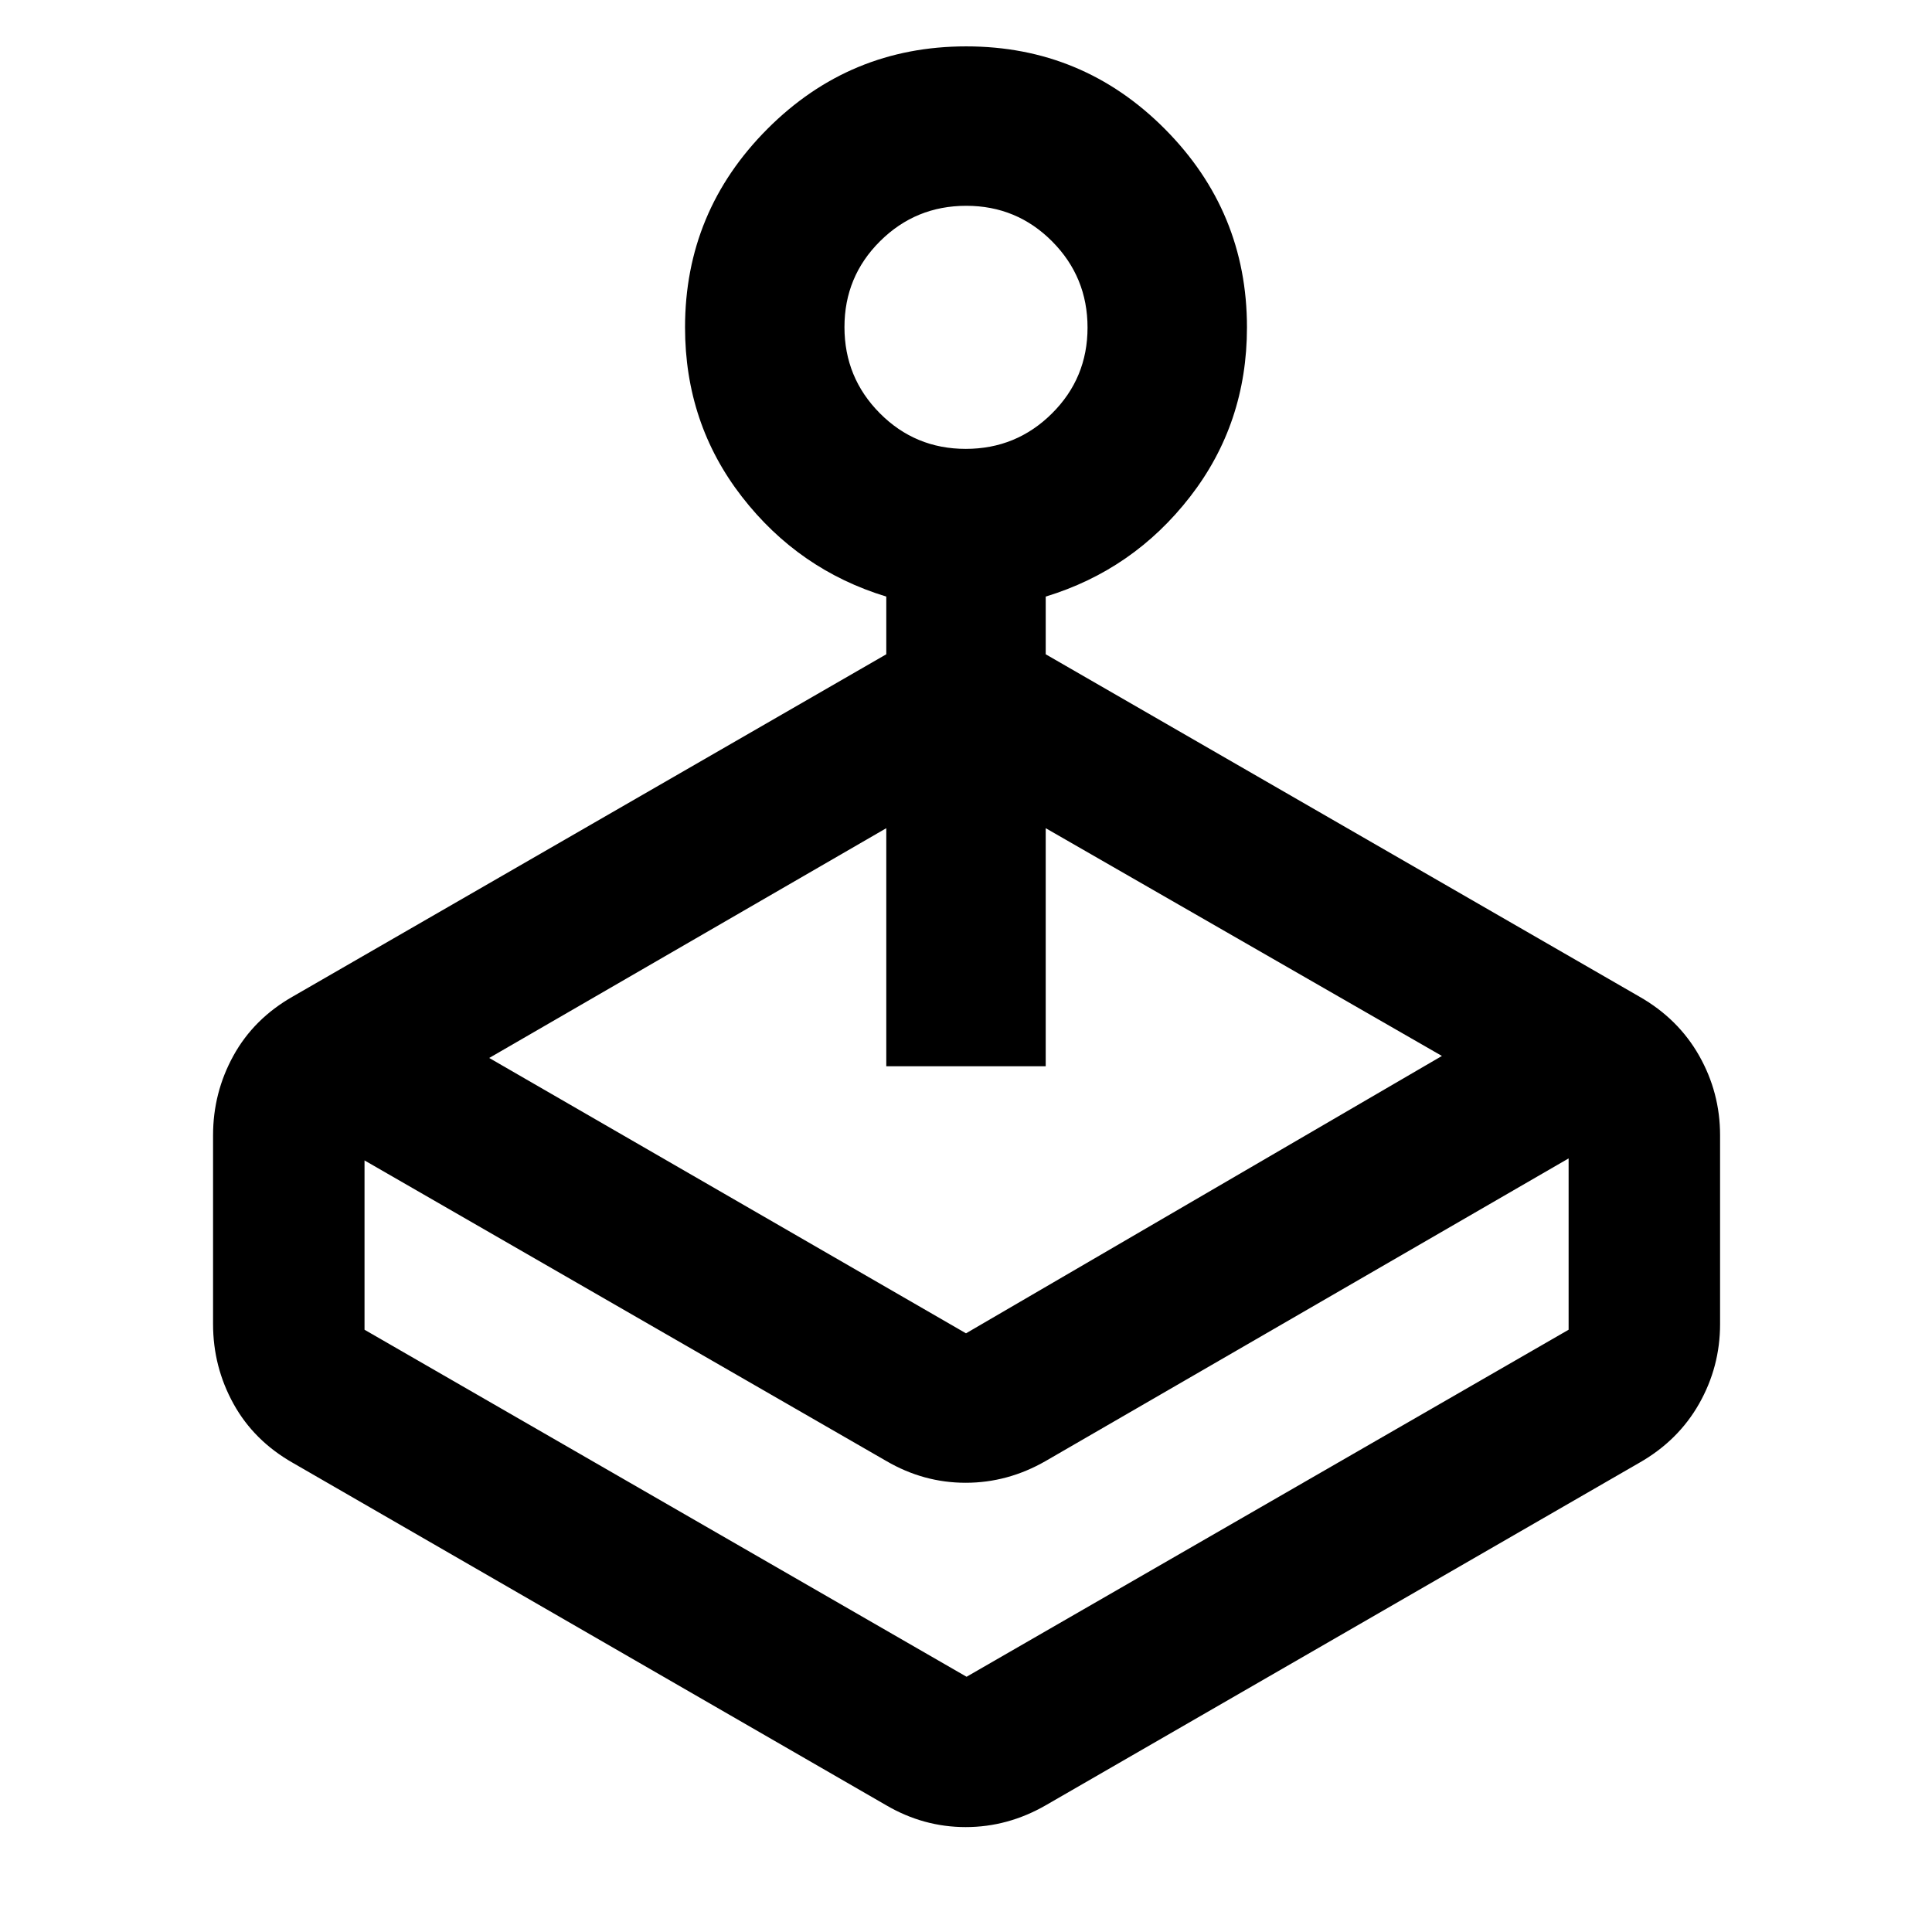 <svg xmlns="http://www.w3.org/2000/svg" width="48" height="48" viewBox="0 -960 960 960"><path d="M243.088-434.304 480-297.479l236.477-137.825-196.868-113.173v118.303h-79.218v-118.303L243.088-434.304Zm197.303-200.588v-28.673q-43.565-13.261-71.783-49.666-28.217-36.405-28.217-84.117 0-57.548 40.915-98.579 40.915-41.03 98.795-41.03t98.694 41.03q40.814 41.031 40.814 98.579 0 47.712-28.217 84.117-28.218 36.405-71.783 49.666v28.673l294.913 170.066q19.337 10.997 29.756 29.363 10.418 18.365 10.418 39.594v93.782q0 21.229-10.418 39.595-10.419 18.365-29.756 29.363L519.609-62.955q-18.85 10.826-39.773 10.826-20.923 0-39.445-10.826L145.478-233.13q-19.337-10.998-29.473-29.363-10.136-18.366-10.136-39.595v-93.782q0-21.229 10.136-39.594 10.136-18.366 29.473-29.363l294.913-170.066Zm0 400.849L181.13-383.391v84.131l299.153 172.434L779.435-299.26v-85.131L519.609-234.043q-18.85 10.826-39.773 10.826-20.923 0-39.445-10.826Zm39.491-502.914q25.114 0 42.811-17.58 17.698-17.58 17.698-42.694 0-25.113-17.58-42.811-17.58-17.697-42.693-17.697-25.114 0-42.811 17.58-17.698 17.579-17.698 42.693 0 25.114 17.58 42.811 17.58 17.698 42.693 17.698ZM480-126.826Z"/></svg>